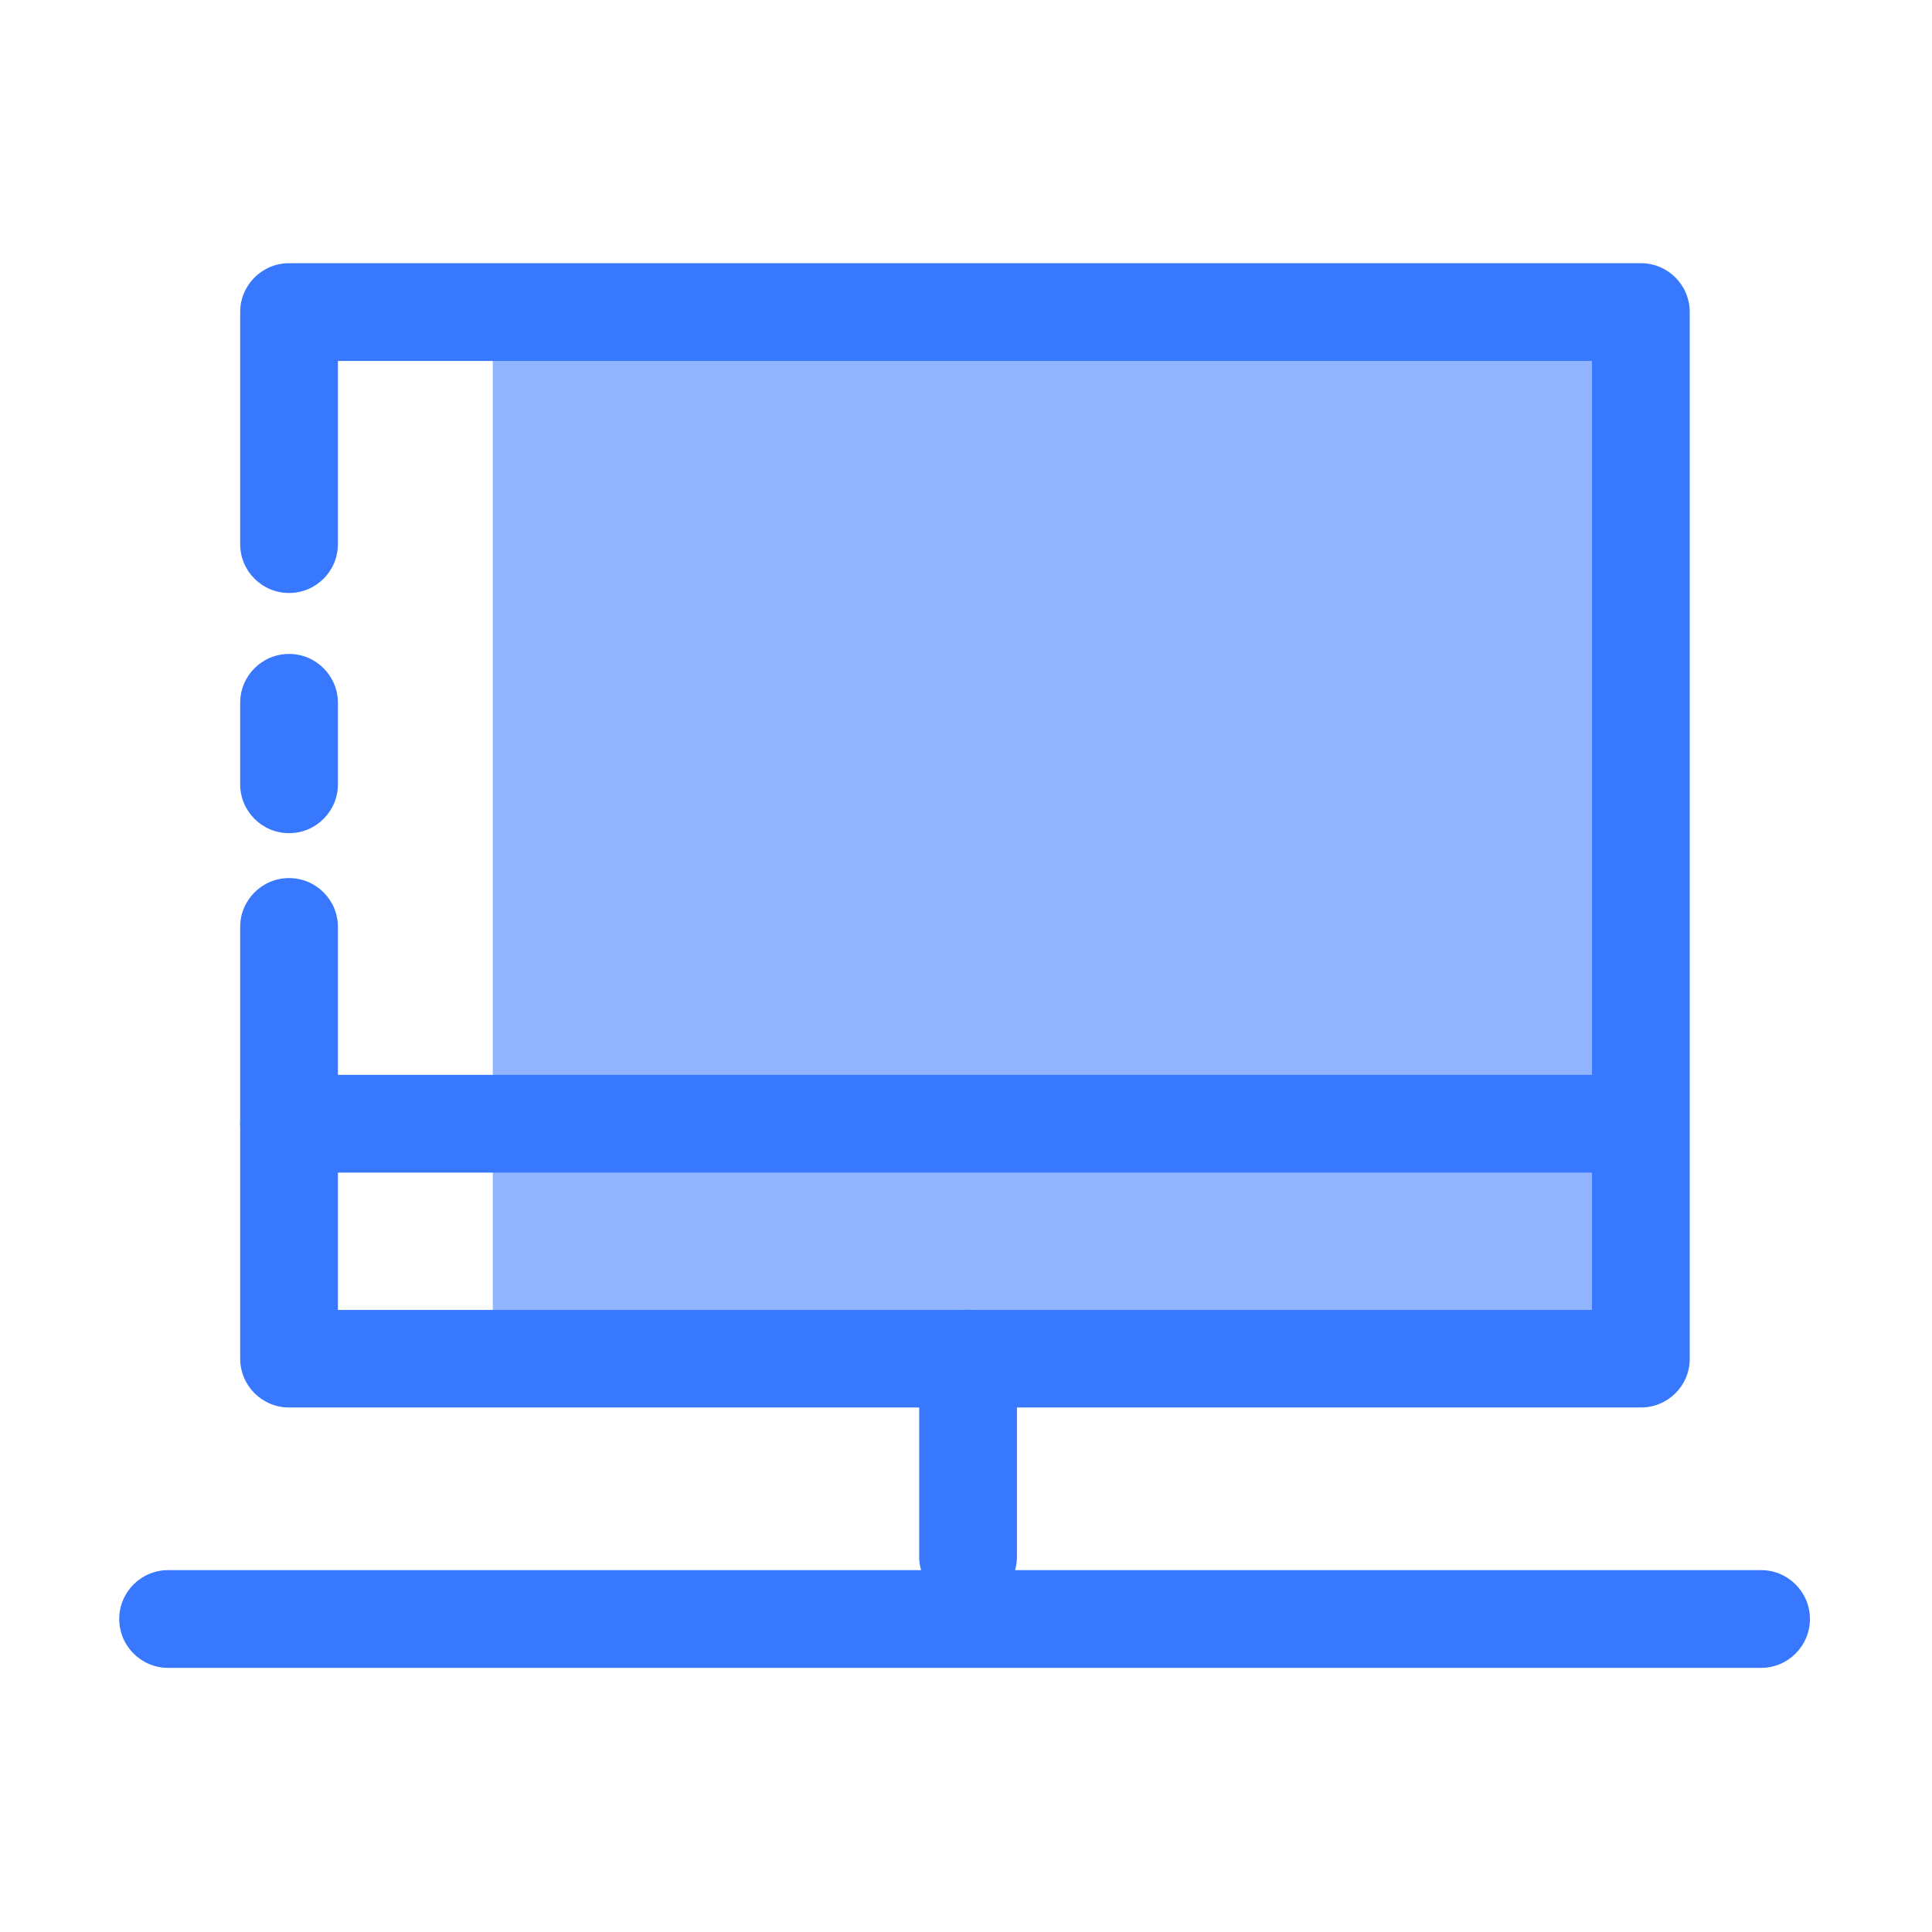 <?xml version="1.0" standalone="no"?><!DOCTYPE svg PUBLIC "-//W3C//DTD SVG 1.1//EN" "http://www.w3.org/Graphics/SVG/1.1/DTD/svg11.dtd"><svg t="1519139219830" class="icon" style="" viewBox="0 0 1024 1024" version="1.1" xmlns="http://www.w3.org/2000/svg" p-id="19230" xmlns:xlink="http://www.w3.org/1999/xlink" width="16" height="16"><defs><style type="text/css"></style></defs><path d="M261.2 165.4h607.6v554.8H261.2z" fill="#91B4FF" p-id="19231"></path><path d="M153.2 441.6c-14.3 0-25.9-11.6-25.9-25.9v-43.2c0-14.3 11.6-25.9 25.9-25.9 14.3 0 25.9 11.6 25.9 25.9v43.2c0 14.3-11.6 25.9-25.9 25.9z" fill="#3778FF" p-id="19232"></path><path d="M869.7 746H153.2c-14.3 0-25.9-11.6-25.9-25.9V491.3c0-14.3 11.6-25.9 25.9-25.9 14.3 0 25.9 11.6 25.9 25.9v203h664.7v-503H179.1v97.1c0 14.3-11.6 25.9-25.9 25.9-14.3 0-25.9-11.6-25.9-25.9v-123c0-14.3 11.6-25.9 25.9-25.9h716.5c14.3 0 25.9 11.6 25.9 25.9v554.8c0 14.3-11.6 25.8-25.9 25.8z" fill="#3778FF" p-id="19233"></path><path d="M855 621.5H153.2c-14.3 0-25.9-11.6-25.9-25.9 0-14.3 11.6-25.9 25.9-25.9H855c14.3 0 25.9 11.6 25.9 25.9 0 14.3-11.6 25.9-25.9 25.9zM513.1 851c-14.3 0-25.9-11.6-25.9-25.9v-105c0-14.3 11.6-25.9 25.9-25.9 14.3 0 25.9 11.6 25.9 25.9v105c0 14.3-11.6 25.9-25.9 25.9z" fill="#3778FF" p-id="19234"></path><path d="M933.4 884H89.1c-14.3 0-25.9-11.6-25.9-25.9 0-14.3 11.6-25.9 25.9-25.9h844.3c14.3 0 25.9 11.6 25.9 25.9 0 14.3-11.6 25.9-25.9 25.9z" fill="#3778FF" p-id="19235"></path></svg>